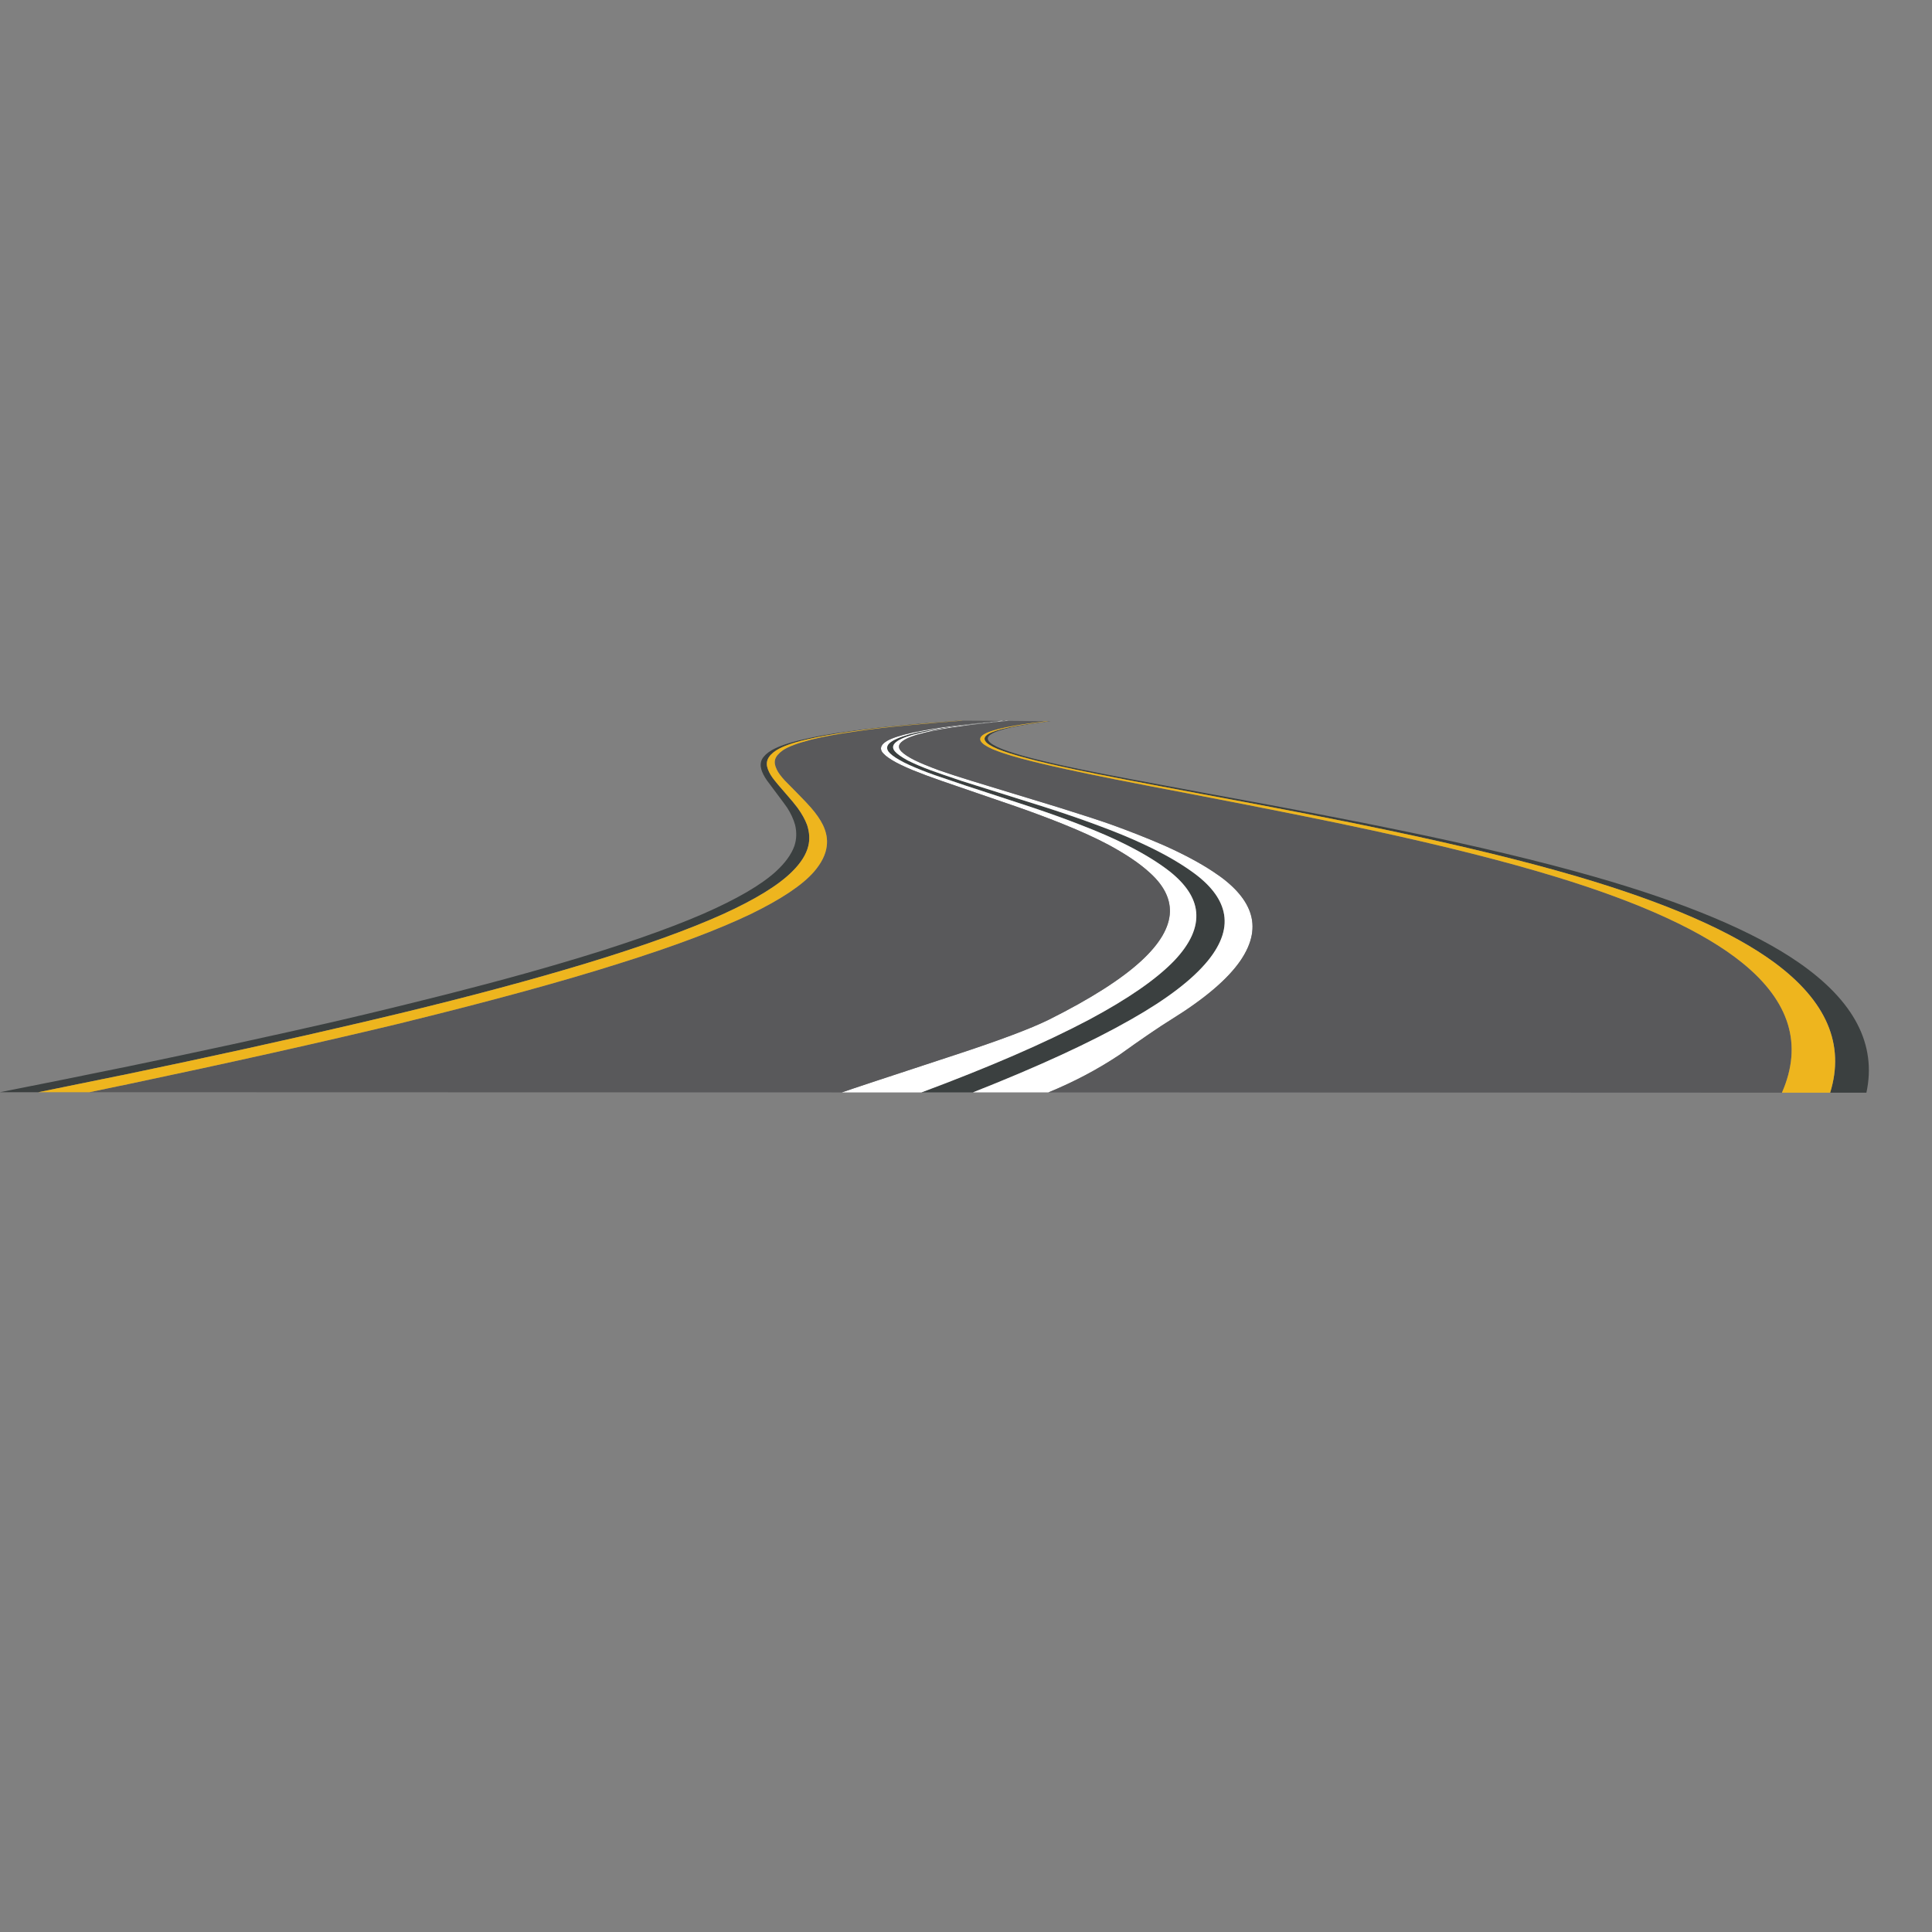 <?xml version="1.0" encoding="utf-8"?>
<!-- Generator: Adobe Illustrator 16.0.0, SVG Export Plug-In . SVG Version: 6.00 Build 0)  -->
<!DOCTYPE svg PUBLIC "-//W3C//DTD SVG 1.1//EN" "http://www.w3.org/Graphics/SVG/1.1/DTD/svg11.dtd">
<svg version="1.1" id="Layer_1" xmlns="http://www.w3.org/2000/svg" xmlns:xlink="http://www.w3.org/1999/xlink" x="0px" y="0px"
	 width="300px" height="300px" viewBox="0 0 300 300" enable-background="new 0 0 300 300" xml:space="preserve">
<rect x="0" y="0" width="300" height="300" fill="#808080" stroke="none"/>
<g>
	<path fill-rule="evenodd" clip-rule="evenodd" fill="#3B4040" d="M155.822,111.931h0.378c-1.908,0.183-4.352,0.45-7.331,0.803
		c-2.565,0.373-4.504,0.717-5.816,1.03c-1.736,0.394-2.954,0.818-3.65,1.273c-0.789,0.515-0.935,1.06-0.439,1.636
		c0.333,0.394,0.995,0.863,1.984,1.408c1.081,0.536,2.262,1.041,3.545,1.515c0.848,0.313,2.474,0.874,4.877,1.682l12.86,4.044
		c2.898,0.929,5.493,1.817,7.786,2.666c3.17,1.161,5.802,2.247,7.892,3.256c2.777,1.303,5.171,2.671,7.18,4.105
		c2.767,1.969,4.403,4.05,4.908,6.241c0.555,2.363-0.243,4.877-2.395,7.542c-2.383,2.939-6.371,5.994-11.966,9.166
		c-6.211,3.544-14.4,7.32-24.568,11.33h-7.983c10.543-3.929,19.222-7.695,26.038-11.3c6.049-3.232,10.457-6.287,13.224-9.165
		c2.505-2.646,3.636-5.17,3.394-7.574c-0.212-2.171-1.58-4.262-4.105-6.271c-1.757-1.374-3.964-2.731-6.619-4.075
		c-2.009-1.03-4.504-2.115-7.482-3.256c-2.172-0.848-4.645-1.737-7.423-2.666l-6.74-2.212c-2.565-0.828-4.438-1.449-5.619-1.863
		c-1.858-0.606-3.409-1.156-4.651-1.651c-1.494-0.596-2.614-1.111-3.363-1.545c-0.888-0.495-1.489-0.954-1.802-1.378
		c-0.393-0.596-0.167-1.142,0.681-1.636c0.808-0.475,2.071-0.909,3.788-1.303c1.475-0.313,3.463-0.646,5.968-1
		C150.561,112.441,153.044,112.173,155.822,111.931z M149.202,111.901c-3.413,0.242-6.372,0.49-8.876,0.742
		c-2.838,0.252-5.579,0.57-8.225,0.954c-2.696,0.374-4.993,0.788-6.892,1.243c-2.101,0.485-3.646,1.035-4.635,1.651
		c-0.688,0.434-1.141,0.909-1.363,1.424c-0.192,0.464-0.182,0.975,0.03,1.53c0.202,0.556,0.55,1.136,1.044,1.742
		c0.192,0.263,0.752,0.924,1.682,1.984c0.869,0.989,1.49,1.737,1.863,2.242c0.687,0.949,1.187,1.849,1.5,2.696
		c0.374,1.161,0.434,2.247,0.182,3.257c-0.313,1.302-1.141,2.62-2.484,3.953c-2.111,2.11-5.68,4.312-10.71,6.604
		c-5.412,2.444-12.557,5.014-21.433,7.71c-8.189,2.484-17.748,5.05-28.674,7.695c-1.929,0.464-3.903,0.934-5.922,1.408
		c-11.321,2.656-23.726,5.388-37.218,8.195c-0.162,0.03-0.323,0.061-0.485,0.091c-4.109,0.848-8.316,1.706-12.618,2.574H0
		c6.453-1.271,12.648-2.52,18.586-3.741c0.162-0.031,0.323-0.061,0.485-0.091c11.795-2.443,22.555-4.776,32.279-6.997
		c3.797-0.879,7.417-1.742,10.86-2.591c9.563-2.333,17.783-4.514,24.661-6.544c9.139-2.675,16.561-5.246,22.267-7.71
		c5.282-2.312,9.063-4.514,11.346-6.604c1.443-1.323,2.403-2.651,2.878-3.984c0.333-1.03,0.368-2.105,0.105-3.227
		c-0.252-0.909-0.667-1.808-1.242-2.696c-0.151-0.232-0.702-0.979-1.651-2.242c-0.646-0.848-1.141-1.51-1.484-1.984
		c-0.444-0.646-0.738-1.227-0.879-1.742c-0.161-0.555-0.121-1.076,0.121-1.561c0.293-0.515,0.793-0.979,1.5-1.393
		c1.07-0.616,2.676-1.167,4.817-1.651c1.959-0.475,4.297-0.889,7.013-1.243c2.667-0.383,5.438-0.702,8.316-0.954
		c2.494-0.252,5.469-0.5,8.922-0.742H149.202z M284.182,169.673c2.323-7.482-0.556-14.214-8.634-20.191
		c-6.574-4.847-16.799-9.311-30.674-13.391c-8.059-2.363-17.813-4.746-29.265-7.149c-6.897-1.464-16.565-3.347-29.007-5.65
		c-9.523-1.777-16.048-3.039-19.572-3.787c-5.957-1.262-9.991-2.328-12.103-3.197c-2.09-0.868-2.58-1.646-1.468-2.333
		c1.221-0.727,4.352-1.388,9.39-1.984h0.273c-5.009,0.596-8.084,1.268-9.226,2.015c-1.05,0.667-0.479,1.434,1.713,2.302
		c2.17,0.869,6.301,1.935,12.391,3.197c3.524,0.727,10.168,1.989,19.934,3.787c12.674,2.303,22.52,4.186,29.537,5.65
		c11.704,2.404,21.687,4.787,29.946,7.149c14.239,4.06,24.863,8.514,31.871,13.36c8.634,5.979,12.144,12.719,10.527,20.222H284.182z
		"/>
	<path fill-rule="evenodd" clip-rule="evenodd" fill="#FFFFFF" d="M155.428,111.931h0.395c-2.778,0.243-5.262,0.51-7.453,0.803
		c-2.505,0.354-4.493,0.687-5.968,1c-1.717,0.394-2.979,0.828-3.788,1.303c-0.848,0.494-1.074,1.04-0.681,1.636
		c0.313,0.424,0.914,0.883,1.802,1.378c0.749,0.435,1.869,0.95,3.363,1.545c1.242,0.495,2.793,1.045,4.651,1.651
		c1.181,0.414,3.054,1.035,5.619,1.863l6.74,2.212c2.778,0.929,5.251,1.817,7.423,2.666c2.979,1.141,5.474,2.227,7.482,3.256
		c2.655,1.344,4.862,2.702,6.619,4.075c2.525,2.009,3.894,4.1,4.105,6.271c0.242,2.403-0.889,4.928-3.394,7.574
		c-2.767,2.877-7.175,5.932-13.224,9.165c-6.816,3.604-15.495,7.371-26.038,11.3h-12.361c1.222-0.435,7.064-2.368,17.526-5.802
		c6.877-2.251,11.734-4.074,14.572-5.468c6.514-3.253,11.325-6.317,14.436-9.195c2.857-2.646,4.327-5.16,4.407-7.543
		c0.061-2.211-1.055-4.312-3.348-6.301c-1.474-1.323-3.514-2.691-6.118-4.105c-1.97-1.05-4.323-2.126-7.06-3.227
		c-2.151-0.869-4.519-1.757-7.104-2.666l-11.86-4.075c-1.656-0.576-3.13-1.126-4.423-1.651c-1.424-0.596-2.489-1.111-3.196-1.545
		c-0.829-0.495-1.374-0.954-1.636-1.378c-0.313-0.596-0.016-1.152,0.894-1.667c0.788-0.435,2.122-0.858,3.999-1.272
		c1.868-0.394,3.908-0.727,6.12-1C150.092,112.461,152.591,112.193,155.428,111.931z M156.595,111.931
		c-3.039,0.293-5.468,0.571-7.286,0.833c-2.362,0.313-4.251,0.646-5.665,1c-1.677,0.394-2.822,0.818-3.438,1.273
		c-0.727,0.515-0.813,1.06-0.257,1.636c0.433,0.444,1.15,0.914,2.15,1.408c0.889,0.435,2.141,0.949,3.757,1.545
		c1.636,0.566,3.332,1.116,5.089,1.652l13.36,4.074c3.564,1.111,6.267,1.99,8.104,2.636c2.979,1.07,5.735,2.156,8.27,3.256
		c3.061,1.364,5.626,2.732,7.695,4.105c3.019,1.969,4.922,4.05,5.711,6.241c0.849,2.343,0.373,4.847-1.425,7.512
		c-1.969,2.899-5.559,5.963-10.77,9.196c-1.908,1.182-4.595,3.014-8.059,5.499c-3.413,2.271-7.094,4.215-11.042,5.831h-11.724
		c10.168-4.01,18.357-7.786,24.568-11.33c5.595-3.172,9.583-6.227,11.966-9.166c2.151-2.666,2.949-5.18,2.395-7.542
		c-0.505-2.191-2.142-4.272-4.908-6.241c-2.009-1.434-4.402-2.802-7.18-4.105c-2.09-1.009-4.722-2.095-7.892-3.256
		c-2.293-0.848-4.888-1.737-7.786-2.666l-12.86-4.044c-2.403-0.808-4.029-1.369-4.877-1.682c-1.283-0.474-2.465-0.979-3.545-1.515
		c-0.989-0.545-1.65-1.014-1.984-1.408c-0.495-0.576-0.349-1.121,0.439-1.636c0.696-0.455,1.914-0.879,3.65-1.273
		c1.313-0.313,3.251-0.657,5.816-1.03c2.979-0.354,5.423-0.621,7.331-0.803H156.595z"/>
	<path fill-rule="evenodd" clip-rule="evenodd" fill="#59595B" d="M270.548,149.512c7.373,5.978,9.423,12.698,6.151,20.161
		l-113.909-0.045c3.948-1.616,7.629-3.56,11.042-5.831c3.464-2.485,6.15-4.317,8.059-5.499c5.211-3.232,8.801-6.297,10.77-9.196
		c1.798-2.665,2.273-5.169,1.425-7.512c-0.789-2.191-2.692-4.272-5.711-6.241c-2.069-1.373-4.635-2.741-7.695-4.105
		c-2.534-1.101-5.291-2.186-8.27-3.256c-1.838-0.646-4.54-1.525-8.104-2.636l-13.36-4.074c-1.757-0.536-3.453-1.086-5.089-1.652
		c-1.616-0.596-2.868-1.11-3.757-1.545c-1-0.495-1.717-0.964-2.15-1.408c-0.557-0.576-0.47-1.121,0.257-1.636
		c0.616-0.455,1.762-0.879,3.438-1.273c1.414-0.354,3.303-0.687,5.665-1c1.818-0.263,4.247-0.541,7.286-0.833l5.876,0.061
		c-5.109,0.596-8.31,1.257-9.603,1.984c-1.182,0.667-0.777,1.444,1.212,2.333c1.989,0.869,5.872,1.925,11.648,3.167
		c3.745,0.828,10.104,2.09,19.07,3.787c12.421,2.383,21.853,4.276,28.296,5.68c11.199,2.424,20.67,4.817,28.416,7.18
		C254.891,140.201,264.57,144.665,270.548,149.512z M149.552,111.901l5.876,0.03c-2.837,0.263-5.336,0.53-7.497,0.803
		c-2.212,0.272-4.252,0.606-6.12,1c-1.877,0.415-3.211,0.838-3.999,1.272c-0.909,0.515-1.207,1.07-0.894,1.667
		c0.263,0.424,0.808,0.883,1.636,1.378c0.707,0.435,1.772,0.95,3.196,1.545c1.293,0.525,2.767,1.075,4.423,1.651l11.86,4.075
		c2.586,0.908,4.953,1.797,7.104,2.666c2.736,1.101,5.09,2.176,7.06,3.227c2.604,1.414,4.645,2.782,6.118,4.105
		c2.293,1.989,3.408,4.09,3.348,6.301c-0.08,2.383-1.55,4.898-4.407,7.543c-3.11,2.877-7.922,5.942-14.436,9.195
		c-2.838,1.394-7.695,3.217-14.572,5.468c-10.462,3.434-16.304,5.367-17.526,5.802L13.89,169.597
		c1.585-0.333,3.151-0.66,4.696-0.983c0.162-0.03,0.323-0.062,0.485-0.092c16.582-3.493,30.961-6.705,43.14-9.634
		c0.202-0.051,0.399-0.101,0.591-0.151c13.562-3.333,24.68-6.376,33.354-9.134c8.472-2.655,15.284-5.216,20.434-7.68
		c4.746-2.312,8.018-4.504,9.815-6.574c1.162-1.353,1.818-2.681,1.97-3.983c0.141-1.051-0.056-2.136-0.591-3.257
		c-0.414-0.848-1.035-1.747-1.863-2.696c-0.455-0.525-1.161-1.272-2.121-2.242l-1.924-1.954c-0.637-0.687-1.061-1.267-1.272-1.742
		c-0.292-0.596-0.374-1.116-0.242-1.56c0.141-0.475,0.545-0.95,1.211-1.424c0.829-0.556,2.298-1.106,4.408-1.651
		c1.817-0.455,4.054-0.869,6.71-1.243c2.566-0.383,5.267-0.702,8.105-0.954C144.27,112.31,147.188,112.062,149.552,111.901z"/>
	<path fill-rule="evenodd" clip-rule="evenodd" fill="#EEB51E" d="M140.326,112.643c2.504-0.252,5.463-0.5,8.876-0.742h0.35
		c-2.364,0.161-5.282,0.409-8.755,0.742c-2.838,0.252-5.539,0.57-8.105,0.954c-2.656,0.374-4.893,0.788-6.71,1.243
		c-2.11,0.545-3.58,1.096-4.408,1.651c-0.666,0.474-1.07,0.949-1.211,1.424c-0.132,0.444-0.051,0.964,0.242,1.56
		c0.212,0.475,0.636,1.055,1.272,1.742l1.924,1.954c0.959,0.97,1.666,1.717,2.121,2.242c0.828,0.949,1.449,1.849,1.863,2.696
		c0.535,1.121,0.732,2.207,0.591,3.257c-0.151,1.302-0.808,2.63-1.97,3.983c-1.797,2.07-5.069,4.262-9.815,6.574
		c-5.15,2.464-11.961,5.024-20.434,7.68c-8.675,2.758-19.793,5.801-33.354,9.134c-0.192,0.051-0.389,0.101-0.591,0.151
		c-12.179,2.929-26.558,6.141-43.14,9.634c-0.162,0.03-0.323,0.062-0.485,0.092c-1.545,0.323-3.11,0.65-4.696,0.983H5.968
		c4.302-0.868,8.508-1.727,12.618-2.574c0.162-0.03,0.323-0.061,0.485-0.091c13.492-2.808,25.897-5.539,37.218-8.195
		c2.019-0.475,3.993-0.944,5.922-1.408c10.927-2.646,20.485-5.211,28.674-7.695c8.876-2.696,16.021-5.266,21.433-7.71
		c5.03-2.292,8.599-4.494,10.71-6.604c1.343-1.333,2.171-2.651,2.484-3.953c0.252-1.01,0.192-2.096-0.182-3.257
		c-0.313-0.848-0.813-1.747-1.5-2.696c-0.374-0.505-0.995-1.252-1.863-2.242c-0.929-1.061-1.489-1.722-1.682-1.984
		c-0.494-0.605-0.843-1.186-1.044-1.742c-0.212-0.555-0.222-1.066-0.03-1.53c0.222-0.515,0.676-0.99,1.363-1.424
		c0.989-0.616,2.534-1.167,4.635-1.651c1.899-0.455,4.196-0.869,6.892-1.243C134.747,113.213,137.488,112.895,140.326,112.643z
		 M284.182,169.673h-7.482c3.271-7.463,1.222-14.184-6.151-20.161c-5.978-4.847-15.657-9.311-29.037-13.39
		c-7.746-2.363-17.217-4.756-28.416-7.18c-6.443-1.404-15.875-3.297-28.296-5.68c-8.967-1.697-15.325-2.958-19.07-3.787
		c-5.776-1.242-9.659-2.297-11.648-3.167c-1.989-0.888-2.394-1.666-1.212-2.333c1.293-0.727,4.493-1.388,9.603-1.984h0.379
		c-5.038,0.596-8.169,1.257-9.39,1.984c-1.112,0.687-0.622,1.465,1.468,2.333c2.111,0.869,6.146,1.935,12.103,3.197
		c3.524,0.748,10.049,2.009,19.572,3.787c12.441,2.303,22.109,4.186,29.007,5.65c11.451,2.404,21.206,4.787,29.265,7.149
		c13.875,4.08,24.1,8.543,30.674,13.391C283.626,155.459,286.505,162.19,284.182,169.673z"/>
</g>
</svg>
